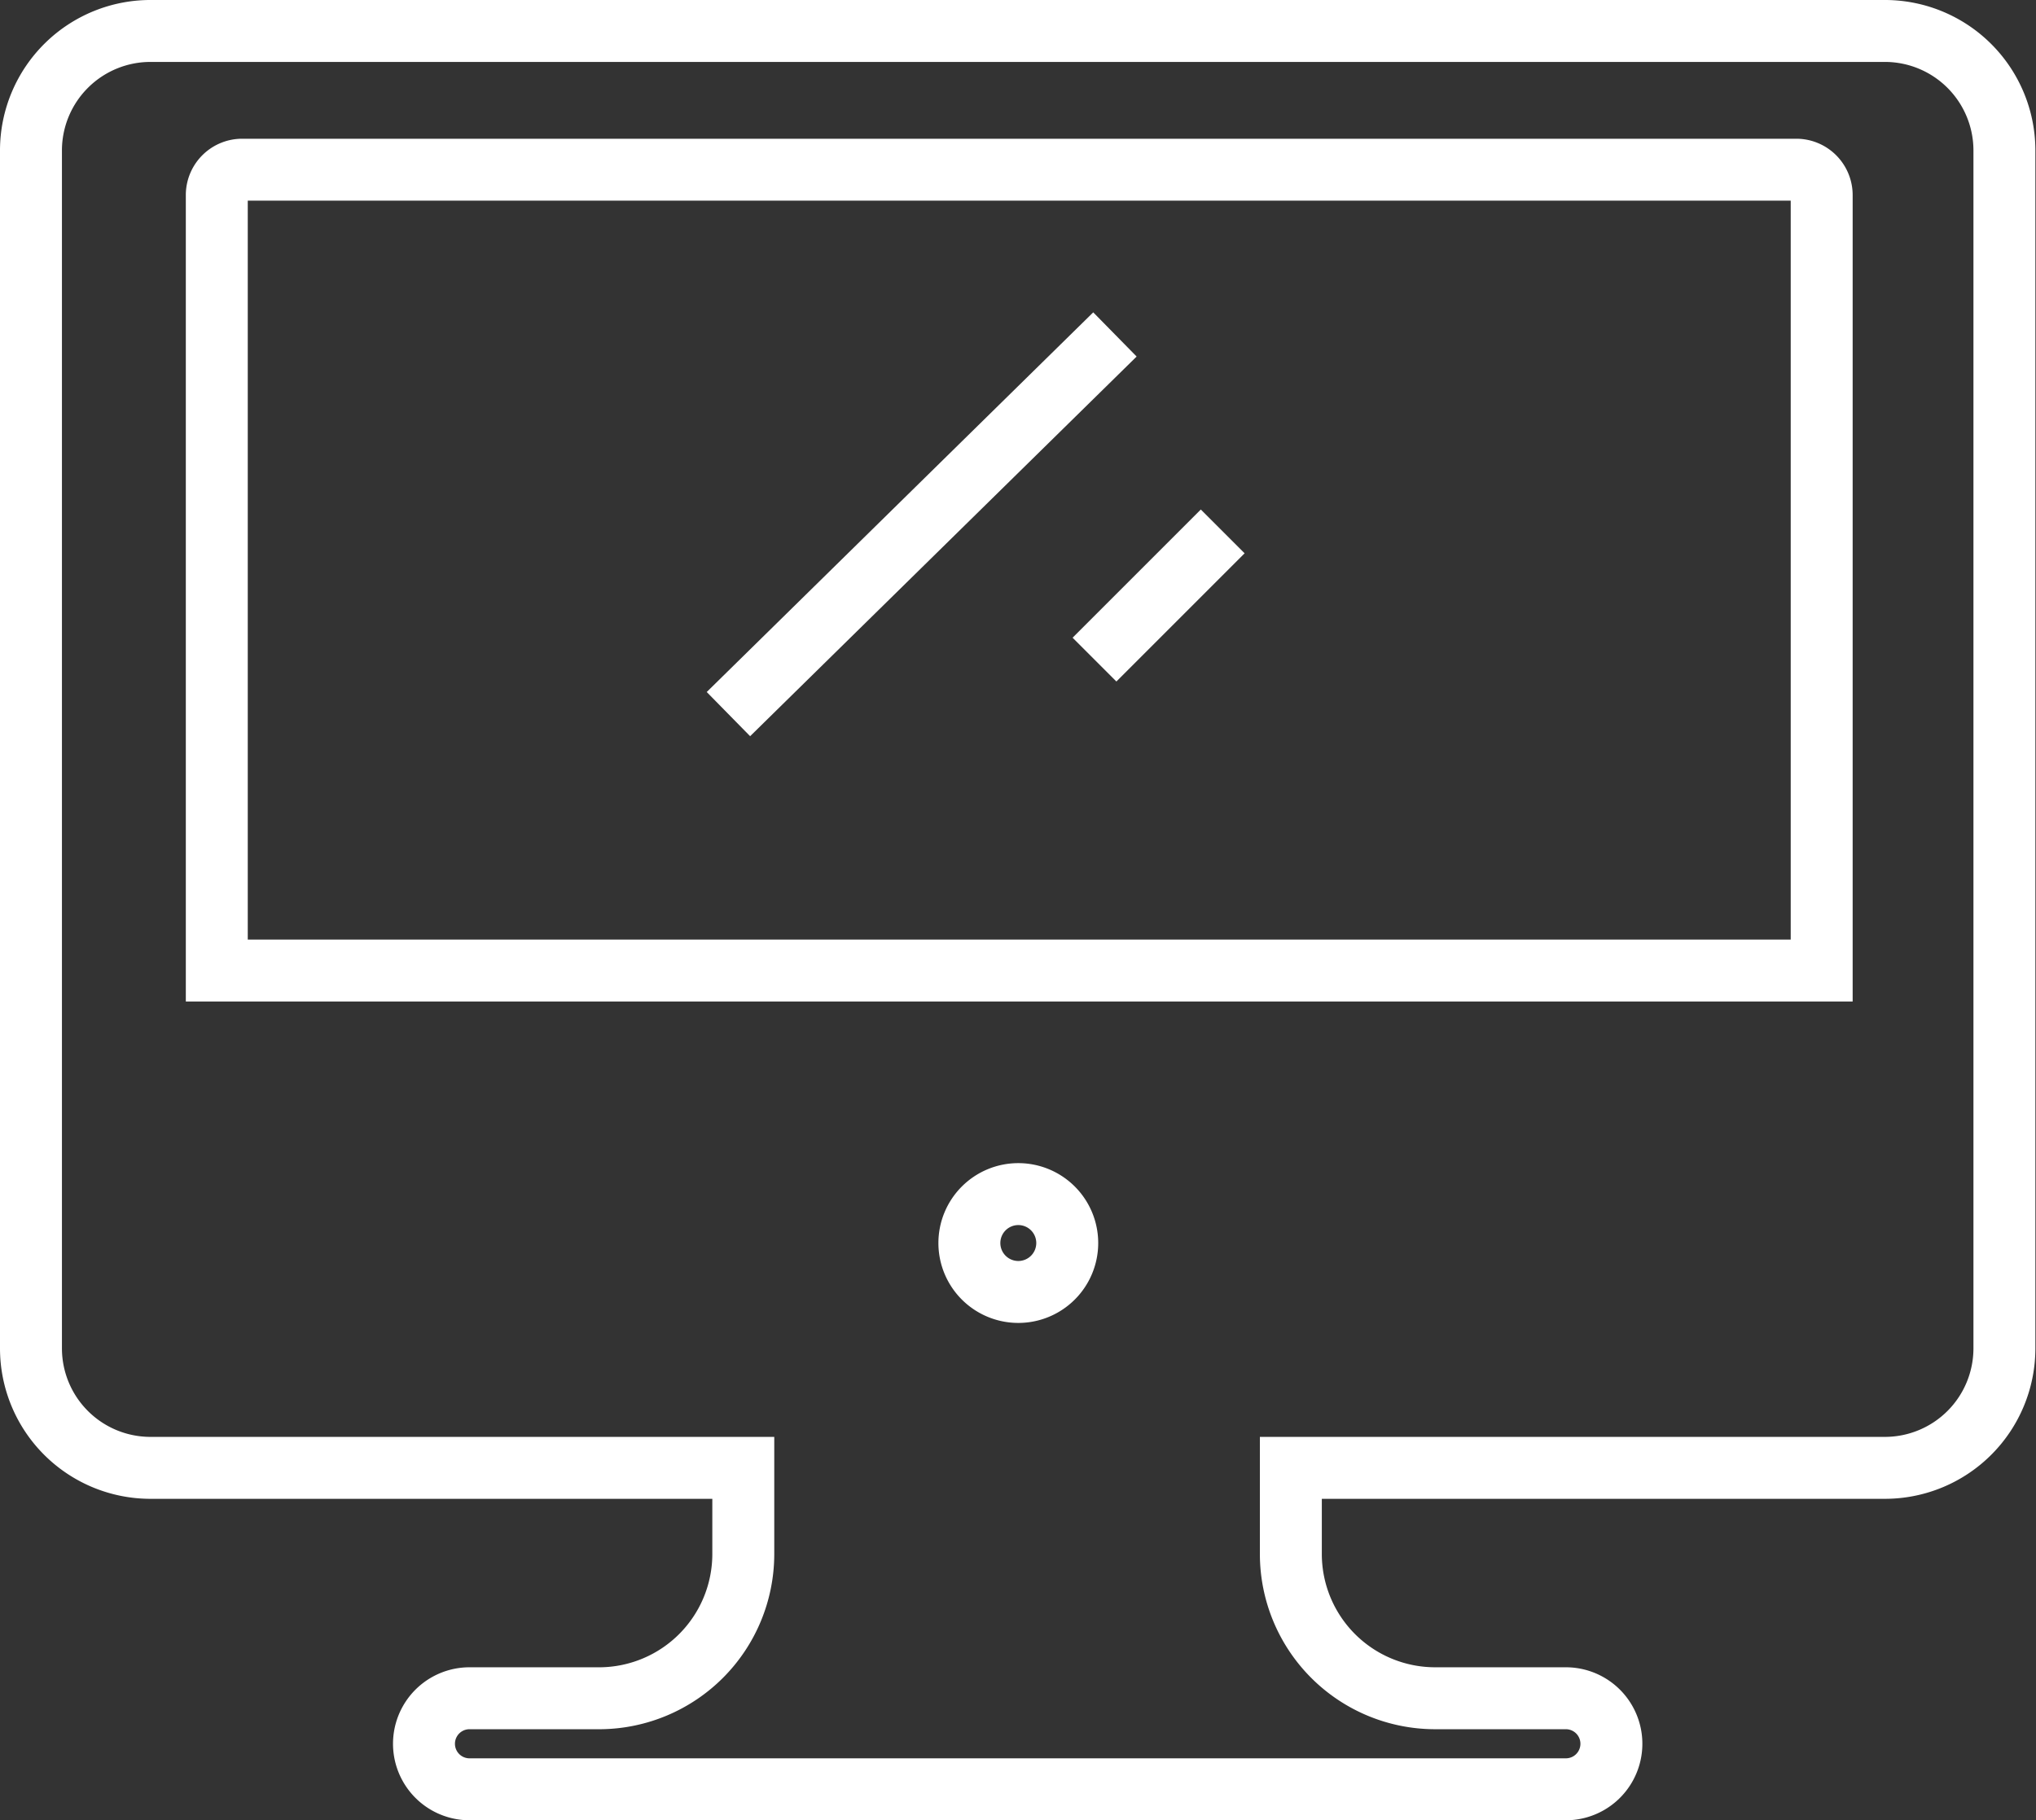 <svg xmlns="http://www.w3.org/2000/svg" viewBox="0 0 32.87 29.39"><rect x="0" y="0" width="32.87" height="29.39" fill="#333333" stroke="none"/><defs><style>.cls-1{fill:none;stroke:#fff;stroke-miterlimit:10;}</style></defs><title>p-monitor-simples</title><g id="Camada_2" data-name="Camada 2"><g id="Camada_1-2" data-name="Camada 1"><path class="cls-1" d="M30.45.5h-28A1.93,1.93,0,0,0,.5,2.42V21.77A1.93,1.93,0,0,0,2.42,23.7H12v1.4A2.33,2.33,0,0,1,9.7,27.42H7.58a.73.73,0,0,0,0,1.47h17.7a.73.73,0,0,0,0-1.47H23.17a2.33,2.33,0,0,1-2.33-2.33V23.7h9.6a1.93,1.93,0,0,0,1.92-1.92V2.42A1.93,1.93,0,0,0,30.45.5ZM3.91,2.74H29a.41.41,0,0,1,.41.41V15.67H3.5V3.14A.41.41,0,0,1,3.91,2.74ZM16.44,19.28a.79.79,0,1,1-.79.79A.79.79,0,0,1,16.44,19.28Zm3.3-10.7-2.07,2.07M18,5.4l-6.24,6.13"/></g></g></svg>